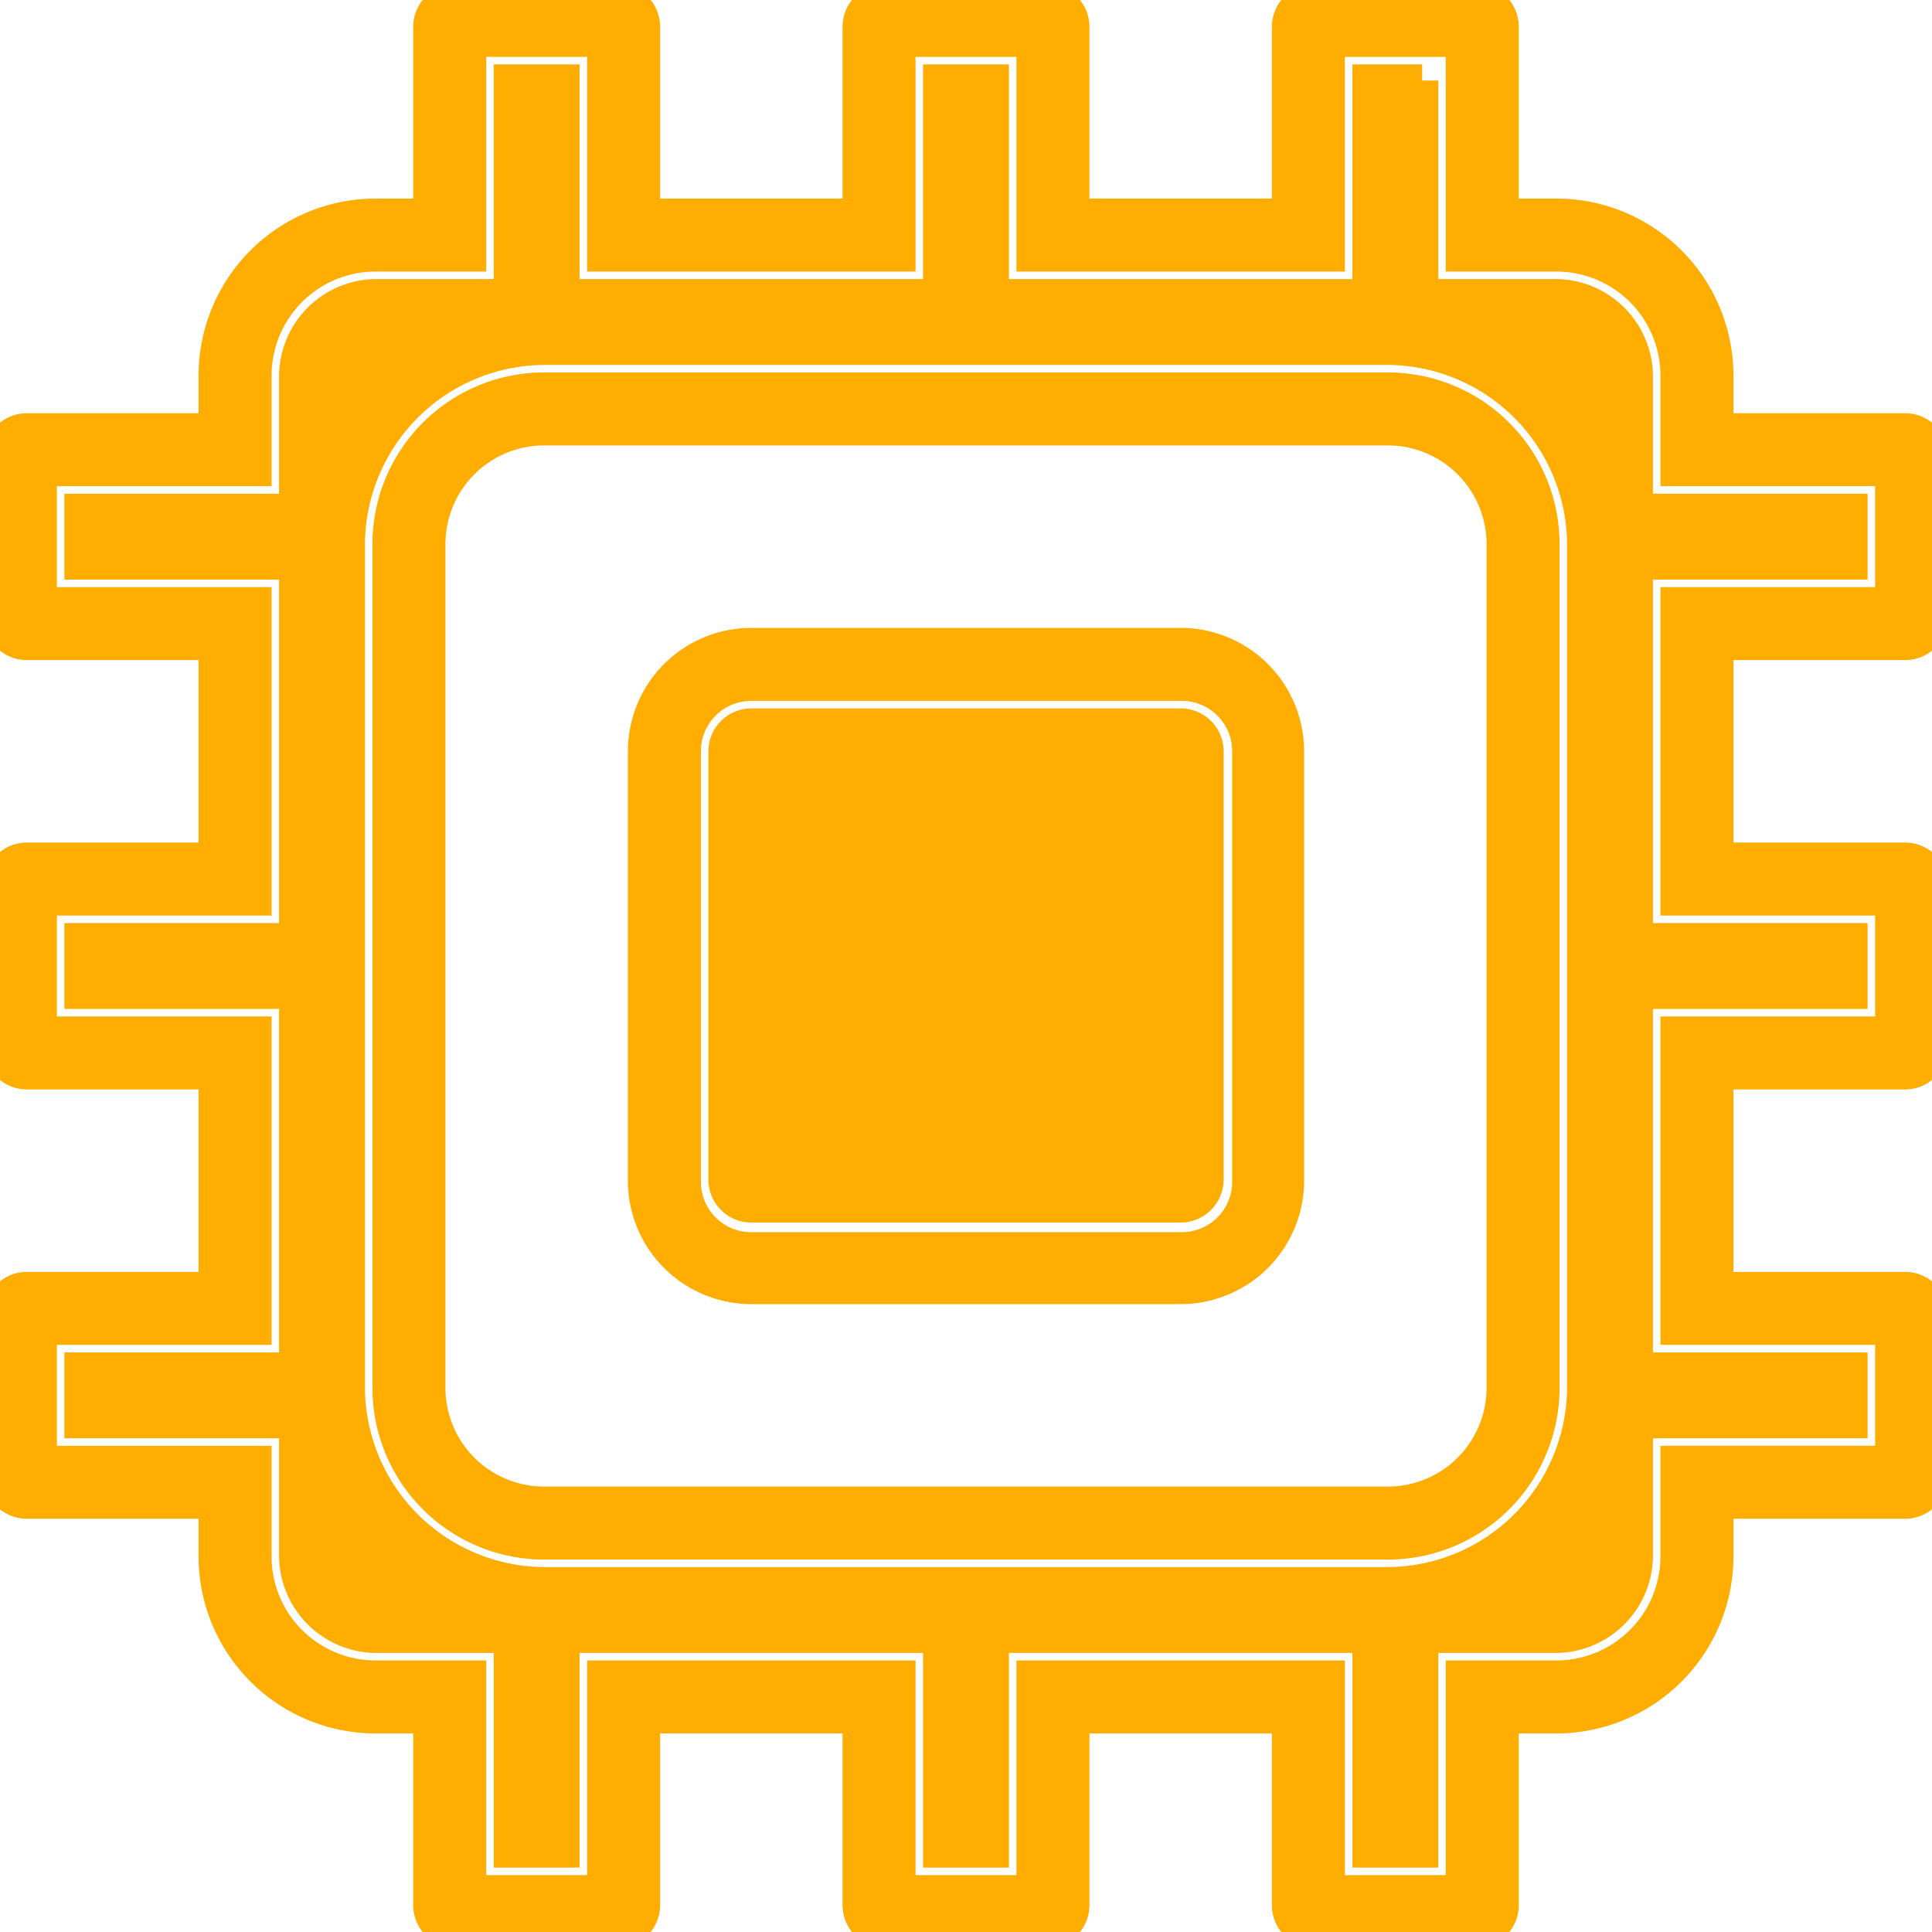 <?xml version="1.0" encoding="UTF-8" standalone="no"?>
<svg
   xmlns:dc="http://purl.org/dc/elements/1.1/"
   xmlns:cc="http://creativecommons.org/ns#"
   xmlns:rdf="http://www.w3.org/1999/02/22-rdf-syntax-ns#"
   xmlns:svg="http://www.w3.org/2000/svg"
   xmlns="http://www.w3.org/2000/svg"
   xmlns:sodipodi="http://sodipodi.sourceforge.net/DTD/sodipodi-0.dtd"
   xmlns:inkscape="http://www.inkscape.org/namespaces/inkscape"
   data-name="Layer 1"
   viewBox="0 0 18 18"
   x="0px"
   y="0px"
   version="1.1"
   id="svg16"
   sodipodi:docname="cpu.svg"
   width="18"
   height="18"
   inkscape:version="0.92.3 (2405546, 2018-03-11)">
  <defs
     id="defs20" />
  <sodipodi:namedview
     pagecolor="#ffffff"
     bordercolor="#666666"
     borderopacity="1"
     objecttolerance="10"
     gridtolerance="10"
     guidetolerance="10"
     inkscape:pageopacity="0"
     inkscape:pageshadow="2"
     inkscape:window-width="1914"
     inkscape:window-height="1042"
     id="namedview18"
     showgrid="false"
     inkscape:zoom="41.955556"
     inkscape:cx="7.4552235"
     inkscape:cy="2.952137"
     inkscape:window-x="0"
     inkscape:window-y="16"
     inkscape:window-maximized="0"
     inkscape:current-layer="svg16" />
  <title
     id="title2">Artboard 1 copy 2</title>
  <path
     id="path10"
     style="stroke:#ffad00;fill:#ffad00;stroke-opacity:1;opacity:1;stroke-width:0.3;stroke-miterlimit:3;stroke-dasharray:none"
     d="m 11,6.75 a 0.25,0.25 0 0 1 0.25,0.24 v 4 A 0.25,0.25 0 0 1 11,11.24 H 7 A 0.25,0.25 0 0 1 6.75,11 V 7 A 0.25,0.25 0 0 1 7,6.75 h 4 M 11,6 H 7 A 1,1 0 0 0 6,7 v 4 a 1,1 0 0 0 1,1 h 4 a 1,1 0 0 0 1,-1 V 7 A 1,1 0 0 0 11,6 Z M 7,6.38 H 11.01 c 0.343,0 0.62,0.277 0.62,0.62 V 11.01 c 0,0.343 -0.277,0.62 -0.62,0.62 H 7 c -0.343,0 -0.62,-0.277 -0.62,-0.62 V 7 c 0,-0.343 0.277,-0.62 0.62,-0.62 z M 13.25,0.75 v 2 h 1.25 a 0.76,0.76 0 0 1 0.75,0.75 v 1.25 h 2 v 0.5 h -2 v 3.5 h 2 v 0.5 h -2 v 3.5 h 2 v 0.5 h -2 v 1.25 a 0.76,0.76 0 0 1 -0.75,0.75 h -1.25 v 2 h -0.5 v -2 h -3.5 v 2 h -0.5 v -2 h -3.5 v 2 h -0.5 v -2 H 3.5 A 0.76,0.76 0 0 1 2.75,14.5 v -1.25 h -2 v -0.5 h 2 v -3.5 h -2 v -0.5 h 2 v -3.5 h -2 v -0.5 h 2 V 3.5 A 0.76,0.76 0 0 1 3.5,2.75 h 1.25 v -2 h 0.5 v 2 h 3.5 v -2 h 0.5 v 2 h 3.5 v -2 h 0.5 m -8.18,14 h 7.86 a 1.83,1.83 0 0 0 1.82,-1.82 V 5.07 A 1.83,1.83 0 0 0 12.93,3.25 H 5.07 A 1.83,1.83 0 0 0 3.25,5.07 v 7.86 a 1.83,1.83 0 0 0 1.82,1.82 M 13.75,0 h -1.5 A 0.25,0.25 0 0 0 12,0.25 V 2 H 10 V 0.25 A 0.25,0.25 0 0 0 9.75,0 H 8.25 A 0.25,0.25 0 0 0 8,0.25 V 2 H 6 V 0.25 A 0.25,0.25 0 0 0 5.75,0 H 4.25 A 0.25,0.25 0 0 0 4,0.25 V 2 H 3.5 A 1.5,1.5 0 0 0 2,3.5 V 4 H 0.25 A 0.25,0.25 0 0 0 0,4.25 v 1.5 A 0.25,0.25 0 0 0 0.25,6 H 2 V 8 H 0.25 A 0.25,0.25 0 0 0 0,8.25 v 1.5 A 0.25,0.25 0 0 0 0.25,10 H 2 v 2 H 0.25 A 0.25,0.25 0 0 0 0,12.25 v 1.5 A 0.25,0.25 0 0 0 0.25,14 H 2 v 0.5 A 1.5,1.5 0 0 0 3.5,16 H 4 v 1.75 A 0.25,0.25 0 0 0 4.25,18 h 1.5 A 0.25,0.25 0 0 0 6,17.75 V 16 h 2 v 1.75 A 0.25,0.25 0 0 0 8.25,18 h 1.5 A 0.25,0.25 0 0 0 10,17.75 V 16 h 2 v 1.75 A 0.25,0.25 0 0 0 12.25,18 h 1.5 A 0.25,0.25 0 0 0 14,17.75 V 16 h 0.5 A 1.5,1.5 0 0 0 16,14.5 V 14 h 1.75 A 0.25,0.25 0 0 0 18,13.75 v -1.5 A 0.25,0.25 0 0 0 17.75,12 H 16 v -2 h 1.75 A 0.25,0.25 0 0 0 18,9.75 V 8.25 A 0.25,0.25 0 0 0 17.75,8 H 16 V 6 h 1.75 A 0.25,0.25 0 0 0 18,5.75 V 4.25 A 0.25,0.25 0 0 0 17.75,4 H 16 V 3.5 A 1.5,1.5 0 0 0 14.5,2 H 14 V 0.25 A 0.25,0.25 0 0 0 13.75,0 Z M 5.07,14 A 1.07,1.07 0 0 1 4,12.93 V 5.07 A 1.07,1.07 0 0 1 5.07,4 h 7.86 A 1.07,1.07 0 0 1 14,5.07 v 7.86 A 1.07,1.07 0 0 1 12.93,14 Z m 7.31,3.62 v -2 H 9.62 v 2 H 8.38 v -2 H 5.62 v 2 H 4.38 v -2 H 3.5 A 1.12,1.12 0 0 1 2.38,14.5 v -0.88 h -2 v -1.24 h 2 V 9.62 h -2 V 8.38 h 2 V 5.62 h -2 V 4.38 h 2 V 3.5 A 1.12,1.12 0 0 1 3.5,2.38 h 0.88 v -2 h 1.24 v 2 h 2.76 v -2 h 1.24 v 2 h 2.76 v -2 h 1.24 v 2 h 0.88 a 1.12,1.12 0 0 1 1.12,1.12 v 0.88 h 2 v 1.24 h -2 v 2.76 h 2 v 1.24 h -2 v 2.76 h 2 v 1.24 h -2 v 0.88 a 1.12,1.12 0 0 1 -1.12,1.12 h -0.88 v 2 z M 5.07,3.62 A 1.45,1.45 0 0 0 3.62,5.07 v 7.86 a 1.45,1.45 0 0 0 1.45,1.45 h 7.86 a 1.45,1.45 0 0 0 1.45,-1.45 V 5.07 A 1.45,1.45 0 0 0 12.93,3.62 Z" />
</svg>
